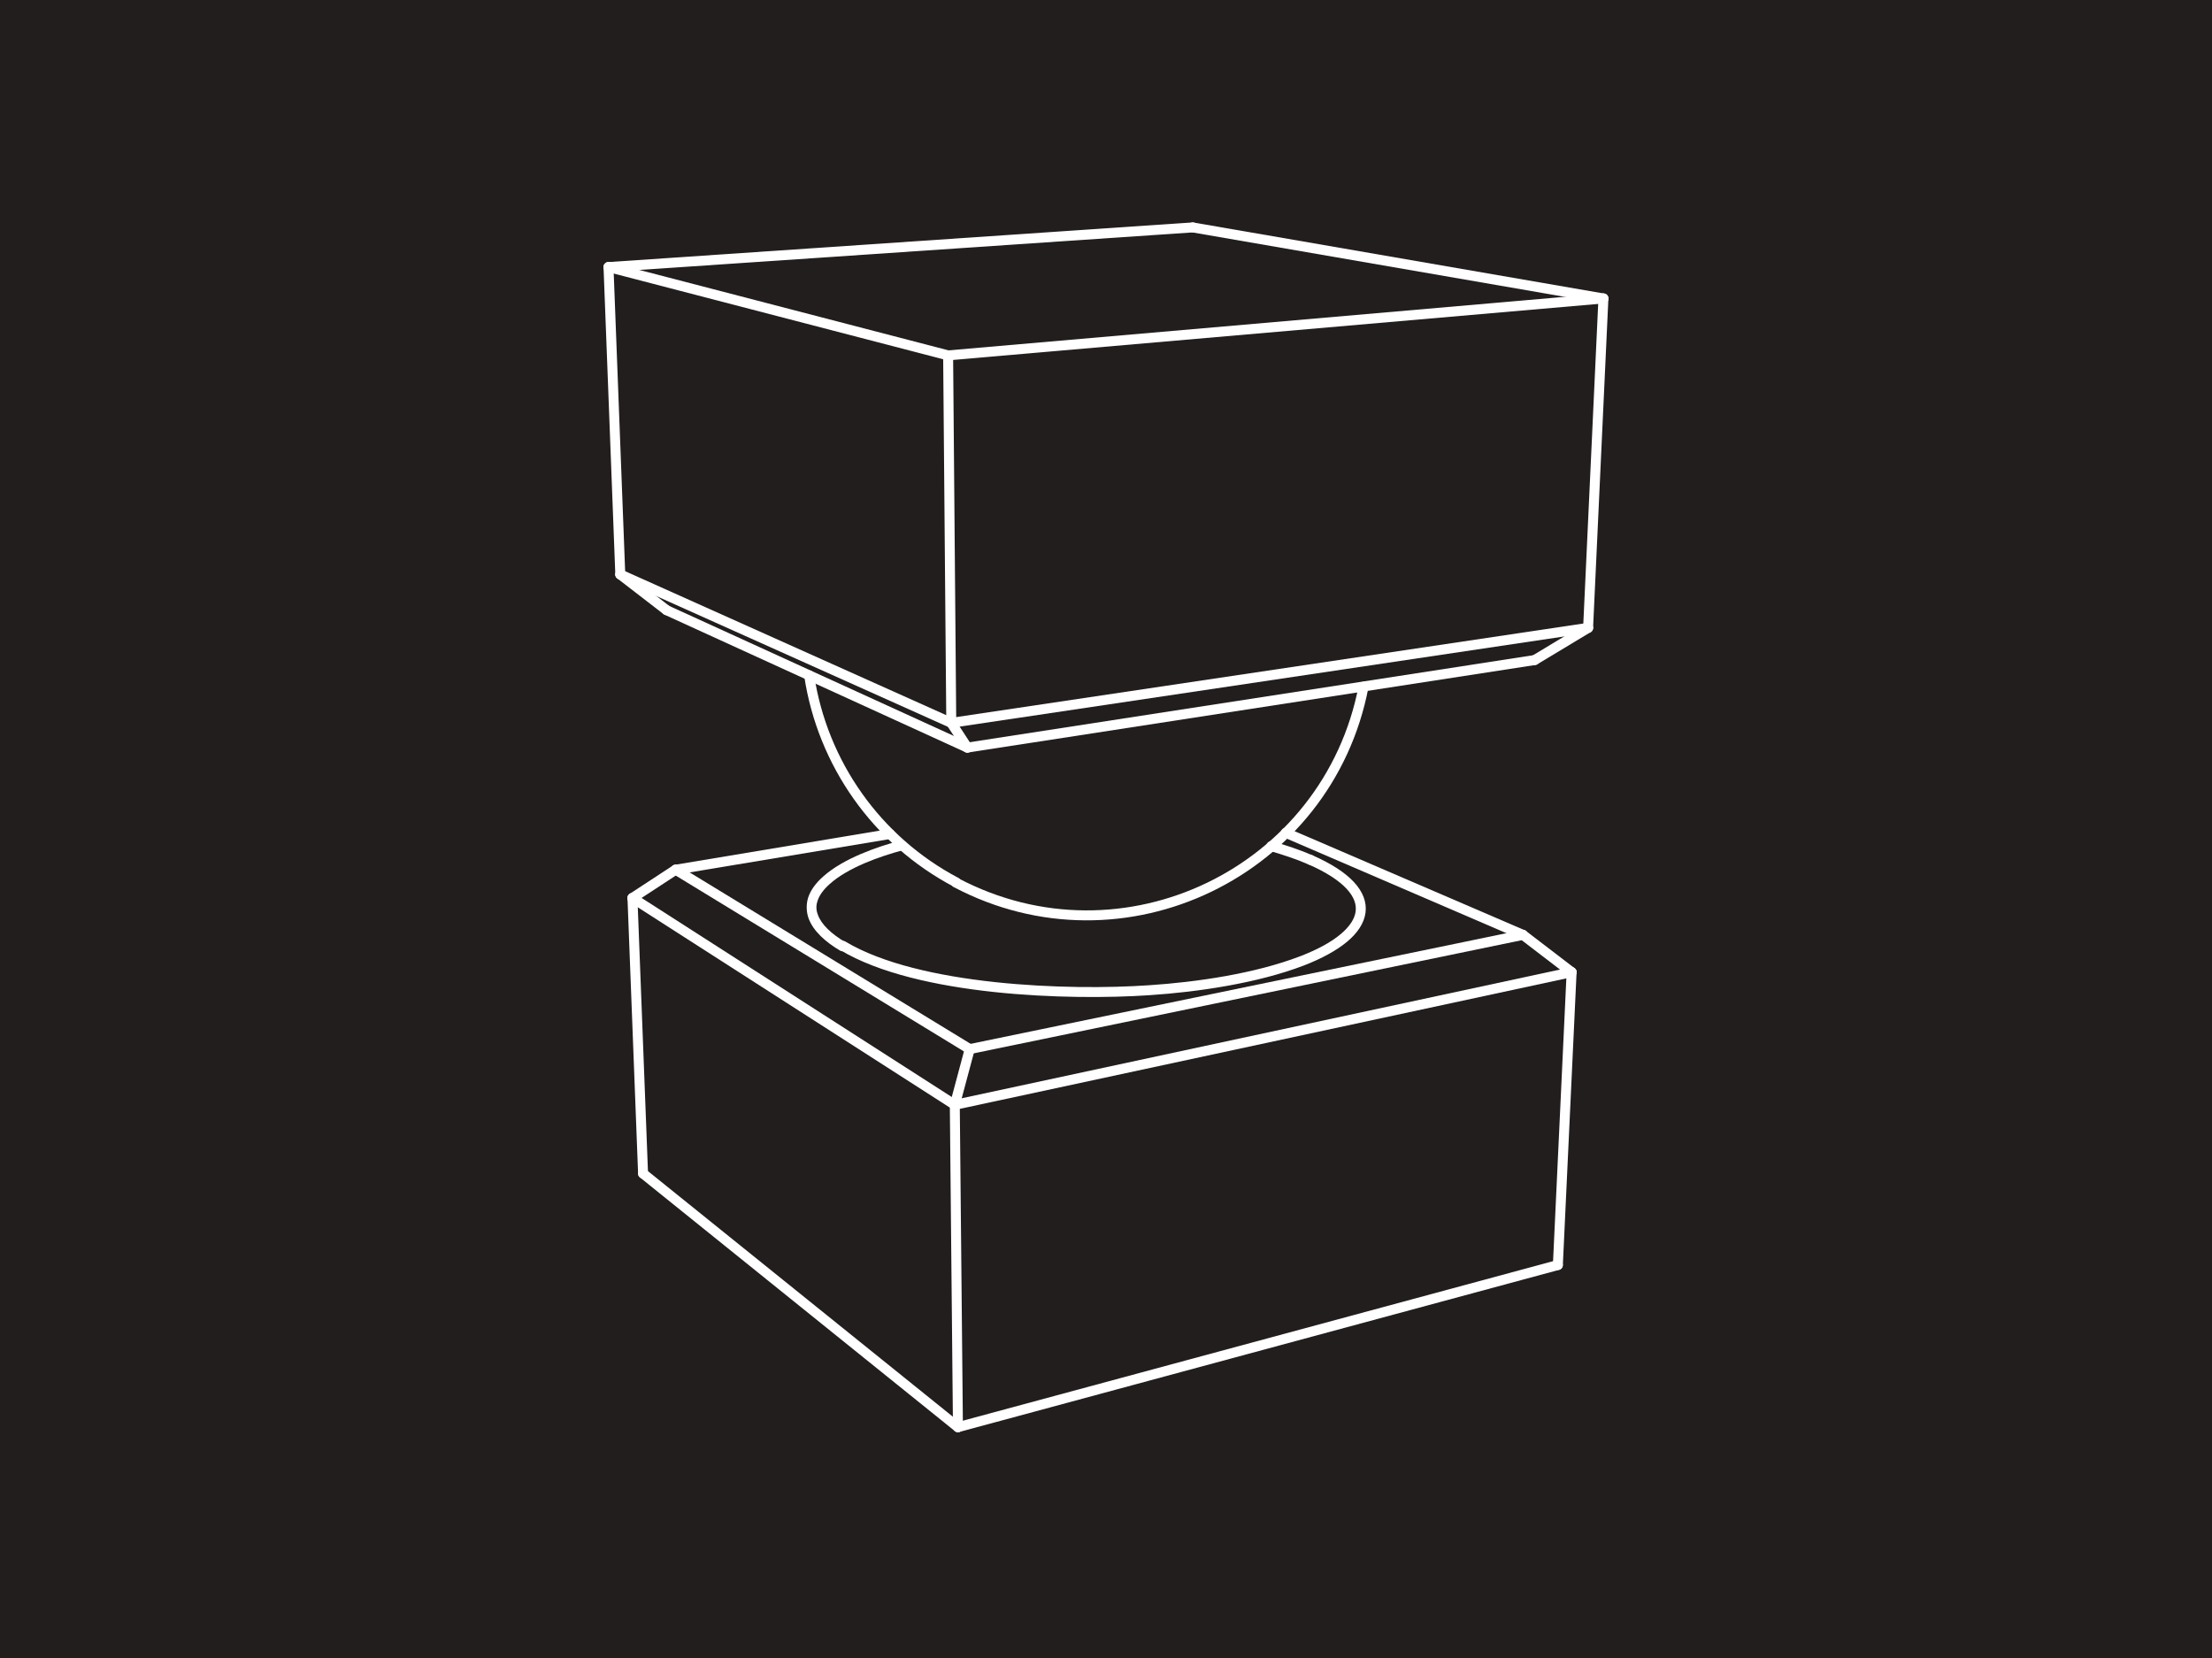 <svg width="1334" height="1000" viewBox="0 0 1334 1000" version="1.1" xmlns="http://www.w3.org/2000/svg" xmlns:xlink="http://www.w3.org/1999/xlink" xmlns:figma="http://www.figma.com/figma/ns">
<rect x="0" y="0" width="1334" height="1000" fill="#808080" stroke="none"/>
<title>momm-3x4</title>
<desc>Created using Figma</desc>
<g id="Canvas" transform="matrix(2 0 0 2 0 0)" figma:type="canvas">
<rect x="0" y="0" width="667" height="500" fill="#E5E5E5"/>
<g id="momm-3x4" style="mix-blend-mode:normal;isolation:isolate;" figma:type="frame">
<path d="M 0 -5.68434e-14L 667 -5.68434e-14L 667 500L 0 500L 0 -5.68434e-14Z" fill="#231E1E"/>
<g id="Group" style="mix-blend-mode:normal;" figma:type="frame">
<g id="concave" style="mix-blend-mode:normal;" figma:type="frame">
<g id="Vector" style="mix-blend-mode:normal;" figma:type="vector">
<use xlink:href="#path0_stroke" transform="translate(254.167 259.304)" fill="#FFFFFF" style="mix-blend-mode:normal;"/>
</g>
<g id="Vector" style="mix-blend-mode:normal;" figma:type="vector">
<use xlink:href="#path1_stroke" transform="translate(244.713 254.923)" fill="#FFFFFF" style="mix-blend-mode:normal;"/>
</g>
<g id="Vector" style="mix-blend-mode:normal;" figma:type="vector">
<use xlink:href="#path2_stroke" transform="translate(383.33 255.16)" fill="#FFFFFF" style="mix-blend-mode:normal;"/>
</g>
<g id="Vector" style="mix-blend-mode:normal;" figma:type="vector">
<use xlink:href="#path3_stroke" transform="translate(287.908 333.179)" fill="#FFFFFF" style="mix-blend-mode:normal;"/>
</g>
<g id="Vector" style="mix-blend-mode:normal;" figma:type="vector">
<use xlink:href="#path4_stroke" transform="translate(288.855 381.482)" fill="#FFFFFF" style="mix-blend-mode:normal;"/>
</g>
<g id="Vector" style="mix-blend-mode:normal;" figma:type="vector">
<use xlink:href="#path5_stroke" transform="translate(469.755 293.163)" fill="#FFFFFF" style="mix-blend-mode:normal;"/>
</g>
<g id="Vector" style="mix-blend-mode:normal;" figma:type="vector">
<use xlink:href="#path6_stroke" transform="translate(287.908 293.163)" fill="#FFFFFF" style="mix-blend-mode:normal;"/>
</g>
<g id="Vector" style="mix-blend-mode:normal;" figma:type="vector">
<use xlink:href="#path7_stroke" transform="translate(190.71 270.788)" fill="#FFFFFF" style="mix-blend-mode:normal;"/>
</g>
<g id="Vector" style="mix-blend-mode:normal;" figma:type="vector">
<use xlink:href="#path8_stroke" transform="translate(193.907 353.897)" fill="#FFFFFF" style="mix-blend-mode:normal;"/>
</g>
<g id="Vector" style="mix-blend-mode:normal;" figma:type="vector">
<use xlink:href="#path9_stroke" transform="translate(190.71 270.788)" fill="#FFFFFF" style="mix-blend-mode:normal;"/>
</g>
<g id="Vector" style="mix-blend-mode:normal;" figma:type="vector">
<use xlink:href="#path10_stroke" transform="translate(203.733 251.49)" fill="#FFFFFF" style="mix-blend-mode:normal;"/>
</g>
<g id="Vector" style="mix-blend-mode:normal;" figma:type="vector">
<use xlink:href="#path11_stroke" transform="translate(203.733 262.264)" fill="#FFFFFF" style="mix-blend-mode:normal;"/>
</g>
<g id="Vector" style="mix-blend-mode:normal;" figma:type="vector">
<use xlink:href="#path12_stroke" transform="translate(292.407 281.916)" fill="#FFFFFF" style="mix-blend-mode:normal;"/>
</g>
<g id="Vector" style="mix-blend-mode:normal;" figma:type="vector">
<use xlink:href="#path13_stroke" transform="translate(387.711 251.135)" fill="#FFFFFF" style="mix-blend-mode:normal;"/>
</g>
<g id="Vector" style="mix-blend-mode:normal;" figma:type="vector">
<use xlink:href="#path14_stroke" transform="translate(459.218 281.916)" fill="#FFFFFF" style="mix-blend-mode:normal;"/>
</g>
<g id="Vector" style="mix-blend-mode:normal;" figma:type="vector">
<use xlink:href="#path15_stroke" transform="translate(287.908 316.368)" fill="#FFFFFF" style="mix-blend-mode:normal;"/>
</g>
<g id="Vector" style="mix-blend-mode:normal;" figma:type="vector">
<use xlink:href="#path16_stroke" transform="translate(190.71 262.264)" fill="#FFFFFF" style="mix-blend-mode:normal;"/>
</g>
</g>
<g id="convex" style="mix-blend-mode:normal;" figma:type="frame">
<g id="Vector" style="mix-blend-mode:normal;" figma:type="vector">
<use xlink:href="#path17_stroke" transform="translate(478.871 90.006)" fill="#FFFFFF" style="mix-blend-mode:normal;"/>
</g>
<g id="Vector" style="mix-blend-mode:normal;" figma:type="vector">
<use xlink:href="#path18_stroke" transform="translate(285.896 90.006)" fill="#FFFFFF" style="mix-blend-mode:normal;"/>
</g>
<g id="Vector" style="mix-blend-mode:normal;" figma:type="vector">
<use xlink:href="#path19_stroke" transform="translate(285.896 107.173)" fill="#FFFFFF" style="mix-blend-mode:normal;"/>
</g>
<g id="Vector" style="mix-blend-mode:normal;" figma:type="vector">
<use xlink:href="#path20_stroke" transform="translate(359.652 68.578)" fill="#FFFFFF" style="mix-blend-mode:normal;"/>
</g>
<g id="Vector" style="mix-blend-mode:normal;" figma:type="vector">
<use xlink:href="#path21_stroke" transform="translate(183.488 80.535)" fill="#FFFFFF" style="mix-blend-mode:normal;"/>
</g>
<g id="Vector" style="mix-blend-mode:normal;" figma:type="vector">
<use xlink:href="#path22_stroke" transform="translate(183.488 68.578)" fill="#FFFFFF" style="mix-blend-mode:normal;"/>
</g>
<g id="Vector" style="mix-blend-mode:normal;" figma:type="vector">
<use xlink:href="#path23_stroke" transform="translate(187.04 173.234)" fill="#FFFFFF" style="mix-blend-mode:normal;"/>
</g>
<g id="Vector" style="mix-blend-mode:normal;" figma:type="vector">
<use xlink:href="#path24_stroke" transform="translate(183.488 80.535)" fill="#FFFFFF" style="mix-blend-mode:normal;"/>
</g>
<g id="Vector" style="mix-blend-mode:normal;" figma:type="vector">
<use xlink:href="#path25_stroke" transform="translate(201.01 184.008)" fill="#FFFFFF" style="mix-blend-mode:normal;"/>
</g>
<g id="Vector" style="mix-blend-mode:normal;" figma:type="vector">
<use xlink:href="#path26_stroke" transform="translate(291.697 199.043)" fill="#FFFFFF" style="mix-blend-mode:normal;"/>
</g>
<g id="Vector" style="mix-blend-mode:normal;" figma:type="vector">
<use xlink:href="#path27_stroke" transform="translate(286.843 217.986)" fill="#FFFFFF" style="mix-blend-mode:normal;"/>
</g>
<g id="Vector" style="mix-blend-mode:normal;" figma:type="vector">
<use xlink:href="#path28_stroke" transform="translate(462.77 189.335)" fill="#FFFFFF" style="mix-blend-mode:normal;"/>
</g>
<g id="Vector" style="mix-blend-mode:normal;" figma:type="vector">
<use xlink:href="#path29_stroke" transform="translate(187.04 173.234)" fill="#FFFFFF" style="mix-blend-mode:normal;"/>
</g>
<g id="Vector" style="mix-blend-mode:normal;" figma:type="vector">
<use xlink:href="#path30_stroke" transform="translate(286.843 189.335)" fill="#FFFFFF" style="mix-blend-mode:normal;"/>
</g>
<g id="Vector" style="mix-blend-mode:normal;" figma:type="vector">
<use xlink:href="#path31_stroke" transform="translate(243.986 203.661)" fill="#FFFFFF" style="mix-blend-mode:normal;"/>
</g>
<g id="Vector" style="mix-blend-mode:normal;" figma:type="vector">
<use xlink:href="#path32_stroke" transform="translate(288.263 207.094)" fill="#FFFFFF" style="mix-blend-mode:normal;"/>
</g>
</g>
</g>
</g>
</g>
<defs>
<path id="path0_stroke" d="M 141.605 -1.374C 140.846 -1.706 139.961 -1.361 139.629 -0.602C 139.296 0.156 139.641 1.041 140.4 1.374L 141.605 -1.374ZM 138.516 30.426L 139.055 31.826L 139.057 31.825L 138.516 30.426ZM 92.344 39.306L 92.246 37.809L 92.241 37.809L 92.344 39.306ZM 0.771 24.641C 0.06 24.215 -0.861 24.446 -1.287 25.157C -1.713 25.867 -1.481 26.788 -0.771 27.214L 0.771 24.641ZM 140.4 1.374C 145.837 3.758 149.584 6.254 151.87 8.707C 154.134 11.137 154.891 13.432 154.61 15.549C 154.323 17.716 152.904 20.041 150.096 22.391C 147.243 24.786 143.239 26.995 137.975 29.027L 139.057 31.825C 144.508 29.713 148.939 27.261 152.021 24.692C 155.147 22.076 157.161 19.132 157.584 15.943C 158.014 12.703 156.758 9.552 154.065 6.662C 151.392 3.794 147.237 1.096 141.605 -1.374L 140.4 1.374ZM 137.978 29.026C 124.285 34.303 106.63 36.867 92.246 37.809L 92.442 40.802C 106.945 39.85 125.044 37.205 139.055 31.826L 137.978 29.026ZM 92.241 37.809C 80.214 38.635 62.943 38.695 45.8 36.852C 28.622 35.008 11.846 31.274 0.771 24.641L -0.771 27.214C 10.885 34.196 28.205 37.98 45.479 39.835C 62.787 41.691 80.322 41.633 92.447 40.802L 92.241 37.809Z"/>
<path id="path1_stroke" d="M 8.572 31.717C 9.285 32.139 10.204 31.903 10.626 31.19C 11.048 30.477 10.812 29.557 10.099 29.135L 8.572 31.717ZM 4.481 10.537L 5.479 11.657L 5.483 11.653L 4.481 10.537ZM 27.599 1.449C 28.399 1.236 28.875 0.414 28.662 -0.387C 28.448 -1.187 27.626 -1.663 26.826 -1.449L 27.599 1.449ZM 10.099 29.135C 5.985 26.701 2.984 23.878 1.923 20.986C 1.364 19.509 1.291 18.23 1.836 16.662C 2.337 15.144 3.453 13.46 5.479 11.657L 3.484 9.416C 1.188 11.461 -0.301 13.566 -1.013 15.721C -1.682 17.827 -1.576 20.107 -0.893 22.019C 0.532 25.905 4.28 29.179 8.572 31.717L 10.099 29.135ZM 5.483 11.653C 10.996 6.703 20.509 3.34 27.599 1.449L 26.826 -1.449C 19.708 0.449 9.569 3.952 3.479 9.421L 5.483 11.653Z"/>
<path id="path2_stroke" d="M 0.423 -1.439C -0.372 -1.673 -1.205 -1.218 -1.439 -0.423C -1.673 0.372 -1.218 1.205 -0.423 1.439L 0.423 -1.439ZM 11.238 5.518C 11.997 5.85 12.881 5.504 13.213 4.745C 13.545 3.986 13.199 3.101 12.44 2.769L 11.238 5.518ZM -0.423 1.439C 3.583 2.617 7.518 3.889 11.238 5.518L 12.44 2.769C 8.583 1.084 4.468 -0.249 0.423 -1.439L -0.423 1.439Z"/>
<path id="path3_stroke" d="M -0.553 97.213C -0.545 98.041 0.133 98.706 0.962 98.698C 1.79 98.69 2.455 98.012 2.447 97.183L -0.553 97.213ZM 1.5 -0.015C 1.492 -0.843 0.814 -1.508 -0.015 -1.5C -0.843 -1.492 -1.508 -0.814 -1.5 0.015L 1.5 -0.015ZM 2.447 97.183L 1.5 -0.015L -1.5 0.015L -0.553 97.213L 2.447 97.183Z"/>
<path id="path4_stroke" d="M -0.391 47.447C -1.191 47.663 -1.664 48.487 -1.448 49.286C -1.232 50.086 -0.408 50.559 0.391 50.343L -0.391 47.447ZM 181.291 1.448C 182.091 1.232 182.564 0.408 182.348 -0.391C 182.132 -1.191 181.308 -1.664 180.508 -1.448L 181.291 1.448ZM 0.391 50.343L 181.291 1.448L 180.508 -1.448L -0.391 47.447L 0.391 50.343Z"/>
<path id="path5_stroke" d="M -1.498 88.249C -1.537 89.076 -0.898 89.778 -0.07 89.817C 0.757 89.856 1.46 89.217 1.498 88.389L -1.498 88.249ZM 5.642 0.07C 5.681 -0.757 5.041 -1.46 4.214 -1.498C 3.386 -1.537 2.684 -0.898 2.645 -0.07L 5.642 0.07ZM 1.498 88.389L 5.642 0.07L 2.645 -0.07L -1.498 88.249L 1.498 88.389Z"/>
<path id="path6_stroke" d="M -0.316 38.549C -1.125 38.724 -1.641 39.521 -1.466 40.331C -1.292 41.141 -0.494 41.657 0.316 41.482L -0.316 38.549ZM 186.306 1.466C 187.116 1.292 187.631 0.494 187.457 -0.316C 187.283 -1.125 186.485 -1.641 185.675 -1.466L 186.306 1.466ZM 0.316 41.482L 186.306 1.466L 185.675 -1.466L -0.316 38.549L 0.316 41.482Z"/>
<path id="path7_stroke" d="M 1.698 83.167C 1.729 83.995 2.426 84.64 3.254 84.609C 4.082 84.577 4.727 83.88 4.695 83.052L 1.698 83.167ZM 1.499 -0.058C 1.467 -0.885 0.77 -1.531 -0.058 -1.499C -0.885 -1.467 -1.531 -0.77 -1.499 0.058L 1.499 -0.058ZM 4.695 83.052L 1.499 -0.058L -1.499 0.058L 1.698 83.167L 4.695 83.052Z"/>
<path id="path8_stroke" d="M 0.941 -1.168C 0.296 -1.688 -0.648 -1.586 -1.168 -0.941C -1.688 -0.296 -1.586 0.649 -0.941 1.168L 0.941 -1.168ZM 94.008 77.648C 94.653 78.168 95.597 78.066 96.117 77.421C 96.636 76.776 96.535 75.831 95.89 75.312L 94.008 77.648ZM -0.941 1.168L 94.008 77.648L 95.89 75.312L 0.941 -1.168L -0.941 1.168Z"/>
<path id="path9_stroke" d="M 0.81 -1.262C 0.113 -1.71 -0.815 -1.507 -1.262 -0.81C -1.71 -0.113 -1.507 0.815 -0.81 1.262L 0.81 -1.262ZM 96.388 63.654C 97.085 64.101 98.013 63.899 98.46 63.202C 98.908 62.505 98.706 61.577 98.008 61.129L 96.388 63.654ZM -0.81 1.262L 96.388 63.654L 98.008 61.129L 0.81 -1.262L -0.81 1.262Z"/>
<path id="path10_stroke" d="M 64.888 1.48C 65.705 1.343 66.257 0.571 66.121 -0.247C 65.984 -1.064 65.211 -1.616 64.394 -1.48L 64.888 1.48ZM -0.247 9.294C -1.064 9.43 -1.616 10.203 -1.48 11.02C -1.343 11.837 -0.571 12.389 0.247 12.253L -0.247 9.294ZM 64.394 -1.48L -0.247 9.294L 0.247 12.253L 64.888 1.48L 64.394 -1.48Z"/>
<path id="path11_stroke" d="M 0.781 -1.28C 0.074 -1.712 -0.849 -1.488 -1.28 -0.781C -1.712 -0.074 -1.488 0.849 -0.781 1.28L 0.781 -1.28ZM 87.893 55.385C 88.6 55.816 89.523 55.593 89.954 54.886C 90.386 54.178 90.162 53.255 89.455 52.824L 87.893 55.385ZM -0.781 1.28L 87.893 55.385L 89.455 52.824L 0.781 -1.28L -0.781 1.28Z"/>
<path id="path12_stroke" d="M -0.303 32.983C -1.115 33.15 -1.637 33.944 -1.469 34.755C -1.301 35.566 -0.508 36.088 0.303 35.92L -0.303 32.983ZM 167.115 1.469C 167.926 1.301 168.448 0.508 168.28 -0.303C 168.113 -1.115 167.319 -1.637 166.508 -1.469L 167.115 1.469ZM 0.303 35.92L 167.115 1.469L 166.508 -1.469L -0.303 32.983L 0.303 35.92Z"/>
<path id="path13_stroke" d="M 70.914 32.159C 71.675 32.487 72.558 32.135 72.885 31.375C 73.213 30.613 72.862 29.731 72.101 29.404L 70.914 32.159ZM 0.593 -1.378C -0.168 -1.705 -1.05 -1.354 -1.378 -0.593C -1.705 0.168 -1.354 1.05 -0.593 1.378L 0.593 -1.378ZM 72.101 29.404L 0.593 -1.378L -0.593 1.378L 70.914 32.159L 72.101 29.404Z"/>
<path id="path14_stroke" d="M 13.768 12.438C 14.426 12.942 15.367 12.817 15.871 12.159C 16.375 11.502 16.25 10.56 15.593 10.056L 13.768 12.438ZM 0.912 -1.191C 0.255 -1.695 -0.687 -1.57 -1.191 -0.912C -1.695 -0.255 -1.57 0.687 -0.912 1.191L 0.912 -1.191ZM 15.593 10.056L 0.912 -1.191L -0.912 1.191L 13.768 12.438L 15.593 10.056Z"/>
<path id="path15_stroke" d="M 5.948 0.388C 6.162 -0.412 5.687 -1.235 4.887 -1.449C 4.086 -1.663 3.264 -1.188 3.05 -0.388L 5.948 0.388ZM -1.449 16.424C -1.663 17.224 -1.188 18.046 -0.388 18.26C 0.412 18.474 1.235 17.999 1.449 17.199L -1.449 16.424ZM 3.05 -0.388L -1.449 16.424L 1.449 17.199L 5.948 0.388L 3.05 -0.388Z"/>
<path id="path16_stroke" d="M -0.821 7.269C -1.515 7.723 -1.709 8.652 -1.255 9.346C -0.801 10.039 0.128 10.233 0.821 9.779L -0.821 7.269ZM 13.844 1.255C 14.537 0.801 14.732 -0.128 14.278 -0.821C 13.824 -1.515 12.895 -1.709 12.201 -1.255L 13.844 1.255ZM 0.821 9.779L 13.844 1.255L 12.201 -1.255L -0.821 7.269L 0.821 9.779Z"/>
<path id="path17_stroke" d="M -1.498 99.26C -1.537 100.087 -0.897 100.789 -0.07 100.828C 0.758 100.866 1.46 100.226 1.498 99.399L -1.498 99.26ZM 6.116 0.07C 6.154 -0.758 5.514 -1.46 4.687 -1.498C 3.859 -1.537 3.157 -0.897 3.119 -0.07L 6.116 0.07ZM 1.498 99.399L 6.116 0.07L 3.119 -0.07L -1.498 99.26L 1.498 99.399Z"/>
<path id="path18_stroke" d="M -0.13 15.672C -0.955 15.744 -1.566 16.471 -1.494 17.296C -1.423 18.122 -0.695 18.733 0.13 18.661L -0.13 15.672ZM 197.723 1.494C 198.548 1.423 199.159 0.695 199.087 -0.13C 199.015 -0.955 198.288 -1.566 197.463 -1.494L 197.723 1.494ZM 0.13 18.661L 197.723 1.494L 197.463 -1.494L -0.13 15.672L 0.13 18.661Z"/>
<path id="path19_stroke" d="M -0.553 110.826C -0.546 111.654 0.132 112.32 0.96 112.313C 1.788 112.306 2.454 111.629 2.447 110.8L -0.553 110.826ZM 1.5 -0.013C 1.493 -0.841 0.816 -1.507 -0.013 -1.5C -0.841 -1.493 -1.507 -0.816 -1.5 0.013L 1.5 -0.013ZM 2.447 110.8L 1.5 -0.013L -1.5 0.013L -0.553 110.826L 2.447 110.8Z"/>
<path id="path20_stroke" d="M 123.58 22.907C 124.396 23.048 125.173 22.501 125.314 21.684C 125.455 20.868 124.908 20.092 124.092 19.951L 123.58 22.907ZM 0.256 -1.478C -0.561 -1.619 -1.337 -1.072 -1.478 -0.256C -1.619 0.561 -1.072 1.337 -0.256 1.478L 0.256 -1.478ZM 124.092 19.951L 0.256 -1.478L -0.256 1.478L 123.58 22.907L 124.092 19.951Z"/>
<path id="path21_stroke" d="M 2.053 92.757C 2.085 93.585 2.781 94.23 3.609 94.198C 4.437 94.166 5.082 93.47 5.051 92.642L 2.053 92.757ZM 1.499 -0.057C 1.467 -0.885 0.77 -1.531 -0.057 -1.499C -0.885 -1.467 -1.531 -0.77 -1.499 0.057L 1.499 -0.057ZM 5.051 92.642L 1.499 -0.057L -1.499 0.057L 2.053 92.757L 5.051 92.642Z"/>
<path id="path22_stroke" d="M 176.266 1.497C 177.092 1.44 177.717 0.725 177.661 -0.102C 177.605 -0.928 176.889 -1.553 176.063 -1.497L 176.266 1.497ZM -0.102 10.461C -0.928 10.517 -1.553 11.232 -1.497 12.059C -1.44 12.886 -0.725 13.51 0.102 13.454L -0.102 10.461ZM 176.063 -1.497L -0.102 10.461L 0.102 13.454L 176.266 1.497L 176.063 -1.497Z"/>
<path id="path23_stroke" d="M 0.614 -1.369C -0.142 -1.708 -1.03 -1.37 -1.369 -0.614C -1.708 0.142 -1.37 1.03 -0.614 1.369L 0.614 -1.369ZM 99.189 46.12C 99.945 46.459 100.832 46.121 101.171 45.365C 101.51 44.609 101.172 43.722 100.416 43.383L 99.189 46.12ZM -0.614 1.369L 99.189 46.12L 100.416 43.383L 0.614 -1.369L -0.614 1.369Z"/>
<path id="path24_stroke" d="M 0.378 -1.452C -0.424 -1.66 -1.243 -1.179 -1.452 -0.378C -1.66 0.424 -1.179 1.243 -0.378 1.452L 0.378 -1.452ZM 102.03 28.089C 102.831 28.298 103.65 27.817 103.859 27.015C 104.067 26.214 103.587 25.395 102.785 25.186L 102.03 28.089ZM -0.378 1.452L 102.03 28.089L 102.785 25.186L 0.378 -1.452L -0.378 1.452Z"/>
<path id="path25_stroke" d="M 0.623 -1.364C -0.13 -1.709 -1.02 -1.377 -1.364 -0.623C -1.709 0.13 -1.377 1.02 -0.623 1.364L 0.623 -1.364ZM 90.063 42.801C 90.817 43.145 91.707 42.813 92.051 42.06C 92.395 41.306 92.064 40.416 91.31 40.072L 90.063 42.801ZM -0.623 1.364L 90.063 42.801L 91.31 40.072L 0.623 -1.364L -0.623 1.364Z"/>
<path id="path26_stroke" d="M -0.229 24.919C -1.048 25.045 -1.609 25.811 -1.482 26.63C -1.356 27.448 -0.59 28.01 0.229 27.883L -0.229 24.919ZM 171.302 1.482C 172.121 1.356 172.682 0.59 172.556 -0.229C 172.429 -1.048 171.663 -1.609 170.845 -1.482L 171.302 1.482ZM 0.229 27.883L 171.302 1.482L 170.845 -1.482L -0.229 24.919L 0.229 27.883Z"/>
<path id="path27_stroke" d="M 3.597 8.277C 4.049 8.971 4.978 9.168 5.672 8.716C 6.367 8.264 6.563 7.335 6.111 6.64L 3.597 8.277ZM 1.257 -0.818C 0.805 -1.513 -0.124 -1.709 -0.818 -1.257C -1.513 -0.805 -1.709 0.124 -1.257 0.818L 1.257 -0.818ZM 6.111 6.64L 1.257 -0.818L -1.257 0.818L 3.597 8.277L 6.111 6.64Z"/>
<path id="path28_stroke" d="M -0.775 8.423C -1.484 8.851 -1.712 9.773 -1.285 10.482C -0.857 11.192 0.065 11.42 0.775 10.992L -0.775 8.423ZM 16.875 1.285C 17.585 0.857 17.813 -0.065 17.386 -0.775C 16.958 -1.484 16.036 -1.712 15.326 -1.285L 16.875 1.285ZM 0.775 10.992L 16.875 1.285L 15.326 -1.285L -0.775 8.423L 0.775 10.992Z"/>
<path id="path29_stroke" d="M 0.916 -1.188C 0.26 -1.694 -0.682 -1.572 -1.188 -0.916C -1.694 -0.26 -1.572 0.682 -0.916 1.188L 0.916 -1.188ZM 13.054 11.961C 13.71 12.467 14.652 12.345 15.158 11.69C 15.664 11.034 15.542 10.092 14.886 9.586L 13.054 11.961ZM -0.916 1.188L 13.054 11.961L 14.886 9.586L 0.916 -1.188L -0.916 1.188Z"/>
<path id="path30_stroke" d="M -0.221 27.167C -1.041 27.289 -1.606 28.052 -1.484 28.872C -1.361 29.691 -0.598 30.256 0.221 30.134L -0.221 27.167ZM 192.25 1.484C 193.069 1.361 193.634 0.598 193.512 -0.221C 193.39 -1.041 192.626 -1.606 191.807 -1.484L 192.25 1.484ZM 0.221 30.134L 192.25 1.484L 191.807 -1.484L -0.221 27.167L 0.221 30.134Z"/>
<path id="path31_stroke" d="M 43.578 63.718C 44.311 64.105 45.218 63.824 45.605 63.091C 45.991 62.358 45.71 61.451 44.977 61.065L 43.578 63.718ZM 1.483 -0.224C 1.359 -1.043 0.595 -1.607 -0.224 -1.483C -1.043 -1.359 -1.607 -0.595 -1.483 0.224L 1.483 -0.224ZM 44.977 61.065C 21.604 48.738 5.437 25.944 1.483 -0.224L -1.483 0.224C 2.613 27.332 19.359 50.946 43.578 63.718L 44.977 61.065Z"/>
<path id="path32_stroke" d="M 124.362 0.284C 124.518 -0.529 123.986 -1.316 123.173 -1.473C 122.359 -1.63 121.573 -1.097 121.416 -0.284L 124.362 0.284ZM 0.701 57.75C -0.032 57.363 -0.939 57.644 -1.326 58.376C -1.713 59.108 -1.433 60.016 -0.701 60.403L 0.701 57.75ZM 121.416 -0.284C 110.832 54.613 50.239 83.915 0.701 57.75L -0.701 60.403C 50.629 87.514 113.399 57.147 124.362 0.284L 121.416 -0.284Z"/>
</defs>
</svg>

